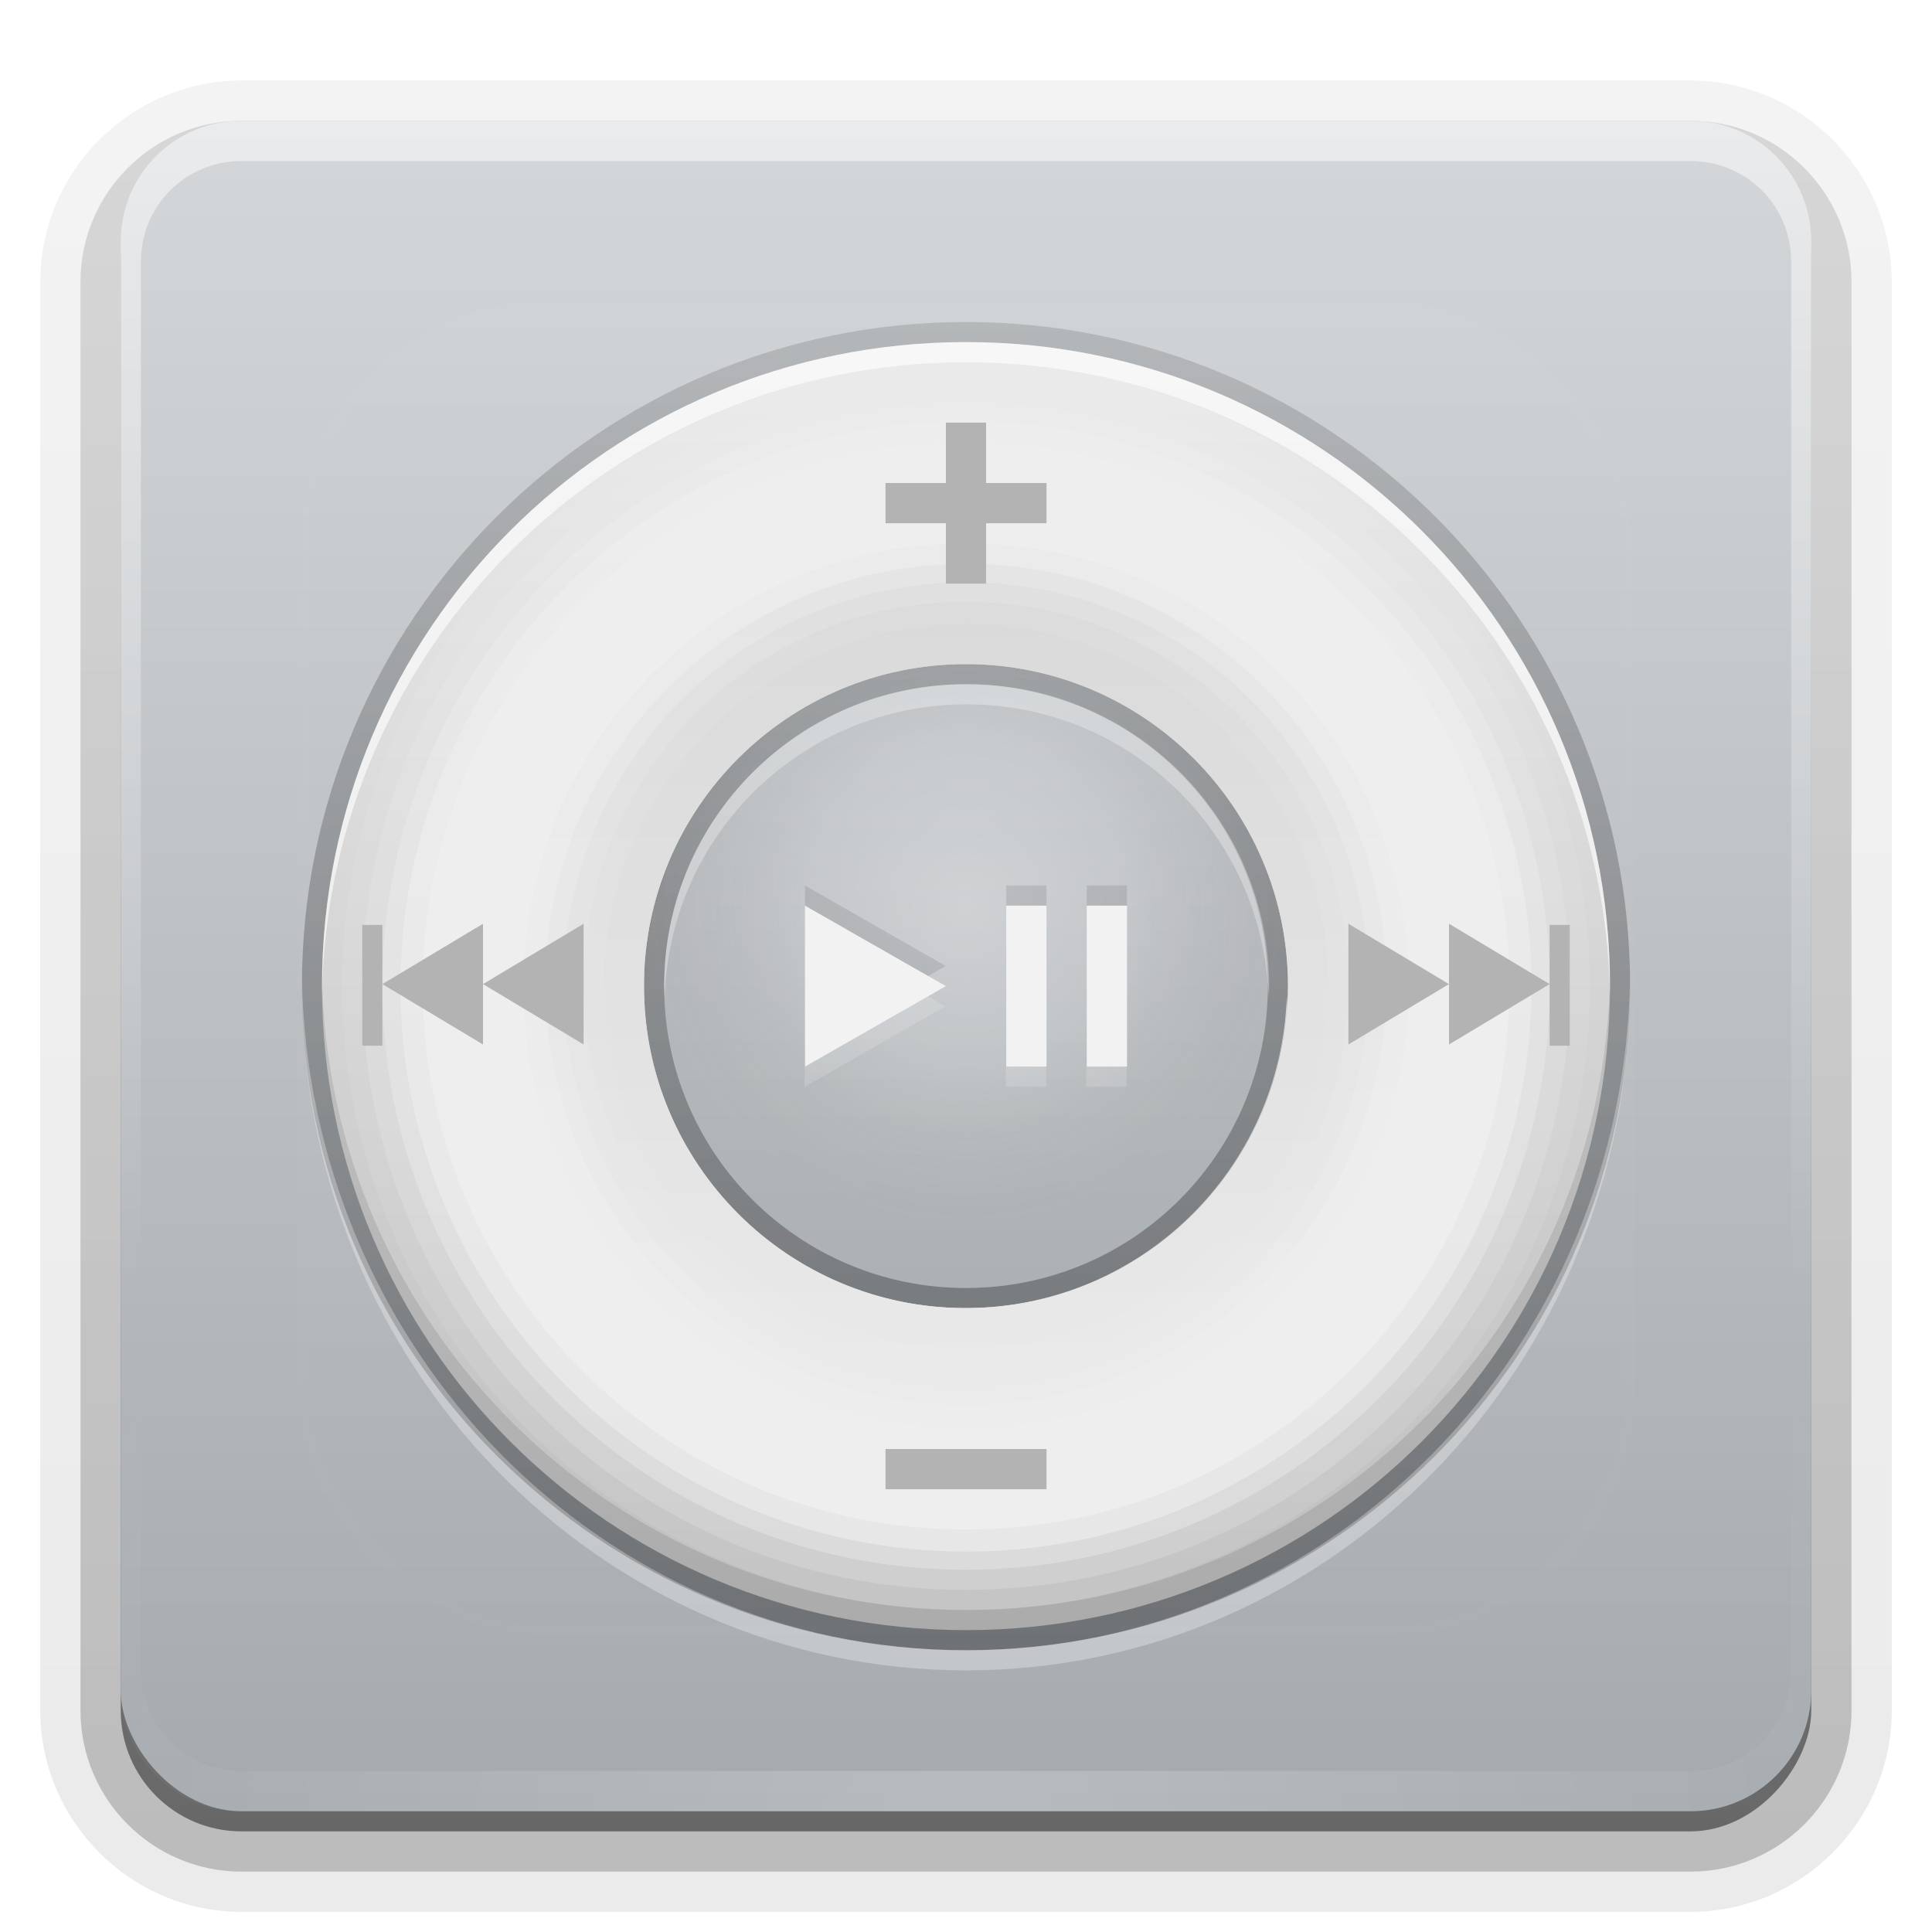 <?xml version="1.0" encoding="UTF-8"?>
<svg id="svg2408" width="96" height="96" version="1.0" xmlns="http://www.w3.org/2000/svg" xmlns:cc="http://creativecommons.org/ns#" xmlns:dc="http://purl.org/dc/elements/1.1/" xmlns:rdf="http://www.w3.org/1999/02/22-rdf-syntax-ns#" xmlns:xlink="http://www.w3.org/1999/xlink">
 <defs id="defs2410">
  <linearGradient id="ButtonShadow" x1="45.4" x2="45.4" y1="92.5" y2="7.02" gradientTransform="scale(1.01 .994)" gradientUnits="userSpaceOnUse">
   <stop id="stop3750" offset="0"/>
   <stop id="stop3752" stop-opacity=".588" offset="1"/>
  </linearGradient>
  <linearGradient id="linearGradient3737">
   <stop id="stop3739" stop-color="#fff" offset="0"/>
   <stop id="stop3741" stop-color="#fff" stop-opacity="0" offset="1"/>
  </linearGradient>
  <filter id="filter3174">
   <feGaussianBlur id="feGaussianBlur3176" stdDeviation="1.71"/>
  </filter>
  <linearGradient id="linearGradient3188" x1="36.4" x2="36.4" y1="6" y2="63.9" gradientUnits="userSpaceOnUse" xlink:href="#linearGradient3737"/>
  <filter id="filter3794" x="-.192" y="-.192" width="1.38" height="1.38">
   <feGaussianBlur id="feGaussianBlur3796" stdDeviation="5.28"/>
  </filter>
  <linearGradient id="linearGradient3613" x1="48" x2="48" y1="20.2" y2="139" gradientUnits="userSpaceOnUse" xlink:href="#linearGradient3737"/>
  <radialGradient id="radialGradient3619" cx="48" cy="90.2" r="42" gradientTransform="matrix(1.16 0 0 .996 -7.55 .197)" gradientUnits="userSpaceOnUse" xlink:href="#linearGradient3737"/>
  <clipPath id="clipPath3613">
   <rect id="rect3615" x="6" y="6" width="84" height="84" rx="6" ry="6" fill="#fff"/>
  </clipPath>
  <linearGradient id="linearGradient3617" x1="48" x2="48" y1="90" y2="5.99" gradientUnits="userSpaceOnUse">
   <stop id="stop3702" stop-color="#a5aaaf" offset="0"/>
   <stop id="stop3704" stop-color="#d4d7d9" offset="1"/>
  </linearGradient>
  <linearGradient id="ButtonShadow-0" x1="45.4" x2="45.4" y1="92.5" y2="7.02" gradientTransform="matrix(1.01 0 0 .994 100 0)" gradientUnits="userSpaceOnUse">
   <stop id="stop3750-8" offset="0"/>
   <stop id="stop3752-5" stop-opacity=".588" offset="1"/>
  </linearGradient>
  <linearGradient id="linearGradient3780" x1="32.3" x2="32.3" y1="6.13" y2="90.2" gradientTransform="matrix(1.02 0 0 1.01 -1.14 -98.1)" gradientUnits="userSpaceOnUse" xlink:href="#ButtonShadow-0"/>
  <linearGradient id="linearGradient3721" x1="32.3" x2="32.3" y1="6.13" y2="90.2" gradientTransform="translate(0,-97)" gradientUnits="userSpaceOnUse" xlink:href="#ButtonShadow-0"/>
  <linearGradient id="linearGradient4111" x1="-41" x2="72" y1="49" y2="49" gradientTransform="matrix(0,1,-1,0,97,1)" gradientUnits="userSpaceOnUse" xlink:href="#linearGradient4086"/>
  <linearGradient id="linearGradient4086">
   <stop id="stop4088" stop-color="#bebebe" offset="0"/>
   <stop id="stop4098" stop-color="#ebebeb" offset="1"/>
  </linearGradient>
  <radialGradient id="radialGradient3847-1" cx="48" cy="44" r="16" gradientUnits="userSpaceOnUse">
   <stop id="stop3843-9" stop-color="#fff" offset="0"/>
   <stop id="stop3849-7" stop-color="#fff" stop-opacity=".336" offset=".5"/>
   <stop id="stop3845-4" stop-opacity=".168" offset="1"/>
  </radialGradient>
  <linearGradient id="linearGradient3857-9" x1="15" x2="120" y1="48" y2="48" gradientTransform="matrix(0,-1,1,0,0,97)" gradientUnits="userSpaceOnUse">
   <stop id="stop3853-9" offset="0"/>
   <stop id="stop3855-4" stop-opacity="0" offset="1"/>
  </linearGradient>
  <linearGradient id="linearGradient4223" x1="16" x2="80" y1="49" y2="49" gradientTransform="matrix(0,-1,1,0,-1,97)" gradientUnits="userSpaceOnUse" xlink:href="#linearGradient4086"/>
 </defs>
 <g id="layer2" display="none">
  <rect id="rect3745" x="5" y="7" width="86" height="85" rx="6" ry="6" fill="url(#ButtonShadow)" filter="url(#filter3174)" opacity=".9"/>
 </g>
 <g id="layer3">
  <path id="path3786" transform="scale(1,-1)" d="m12-95c-5.51 0-10 4.52-10 10v71c0 5.51 4.52 10 10 10h72c5.51 0 10-4.52 10-10v-71c0-5.51-4.52-10-10-10h-72z" fill="url(#linearGradient3780)" opacity=".08"/>
  <path id="path3778" transform="scale(1,-1)" d="m12-94c-4.97 0-9.03 4.06-9.03 9.03v71c0 4.97 4.06 9.03 9.03 9.03h72c4.97 0 9.03-4.06 9.03-9.03v-71c0-4.97-4.06-9.03-9.03-9.03h-72z" fill="url(#linearGradient3780)" opacity=".1"/>
  <path id="path3770" transform="scale(1,-1)" d="m12-93c-4.41 0-8 3.59-8 8v71c0 4.41 3.59 8 8 8h72c4.41 0 8-3.59 8-8v-71c0-4.41-3.59-8-8-8h-72z" fill="url(#linearGradient3780)" opacity=".2"/>
  <rect id="rect3723" transform="scale(1,-1)" x="5" y="-92" width="86" height="85" rx="7" ry="7" fill="url(#linearGradient3780)" opacity=".3"/>
  <rect id="rect3716" transform="scale(1,-1)" x="6" y="-91" width="84" height="84" rx="6" ry="6" fill="url(#linearGradient3721)" opacity=".45"/>
 </g>
 <g id="layer1">
  <rect id="rect2419" x="6" y="6" width="84" height="84" rx="6" ry="6" fill="url(#linearGradient3617)"/>
  <path id="rect3728" d="m12 6c-3.32 0-6 2.68-6 6v72c0 0.335 0.041 0.651 0.094 0.969 0.049 0.296 0.097 0.597 0.188 0.875 0.01 0.03 0.021 0.064 0.031 0.094 0.099 0.288 0.235 0.547 0.375 0.812 0.145 0.274 0.316 0.536 0.5 0.781s0.374 0.473 0.594 0.688c0.44 0.428 0.943 0.815 1.5 1.09 0.279 0.14 0.573 0.247 0.875 0.344-0.256-0.1-0.487-0.236-0.719-0.375-0.007-0.004-0.024 0.004-0.031 0-0.032-0.019-0.062-0.043-0.094-0.062-0.12-0.077-0.231-0.164-0.344-0.25-0.106-0.081-0.213-0.161-0.312-0.25-0.178-0.161-0.347-0.345-0.5-0.531-0.108-0.13-0.218-0.265-0.312-0.406-0.025-0.038-0.038-0.086-0.062-0.125-0.065-0.103-0.13-0.205-0.188-0.312-0.101-0.195-0.206-0.416-0.281-0.625-0.008-0.022-0.024-0.041-0.031-0.062-0.032-0.092-0.036-0.187-0.062-0.281-0.03-0.107-0.07-0.203-0.094-0.312-0.073-0.342-0.125-0.698-0.125-1.06v-72c0-2.78 2.22-5 5-5h72c2.78 0 5 2.22 5 5v72c0 0.364-0.052 0.721-0.125 1.06-0.044 0.207-0.088 0.398-0.156 0.594-0.008 0.022-0.023 0.041-0.031 0.062-0.063 0.174-0.138 0.367-0.219 0.531-0.042 0.083-0.079 0.17-0.125 0.25-0.055 0.097-0.127 0.188-0.188 0.281-0.094 0.141-0.205 0.276-0.312 0.406-0.143 0.174-0.303 0.347-0.469 0.5-0.011 0.01-0.02 0.021-0.031 0.031-0.138 0.126-0.285 0.234-0.438 0.344-0.103 0.073-0.204 0.153-0.312 0.219-0.007 0.004-0.024-0.004-0.031 0-0.232 0.139-0.463 0.275-0.719 0.375 0.302-0.097 0.596-0.204 0.875-0.344 0.557-0.279 1.06-0.666 1.5-1.09 0.22-0.214 0.409-0.442 0.594-0.688s0.355-0.508 0.5-0.781c0.14-0.265 0.276-0.525 0.375-0.812 0.01-0.031 0.021-0.063 0.031-0.094 0.09-0.278 0.139-0.579 0.188-0.875 0.052-0.318 0.094-0.634 0.094-0.969v-72c0-3.32-2.68-6-6-6h-72z" fill="url(#linearGradient3188)" opacity=".5"/>
  <path id="path3615" d="m12 90c-3.32 0-6-2.68-6-6v-72c0-0.335 0.041-0.651 0.094-0.969 0.049-0.296 0.097-0.597 0.188-0.875 0.01-0.03 0.021-0.064 0.031-0.094 0.099-0.288 0.235-0.547 0.375-0.812 0.145-0.274 0.316-0.536 0.5-0.781s0.374-0.473 0.594-0.688c0.44-0.428 0.943-0.815 1.5-1.09 0.279-0.14 0.573-0.247 0.875-0.344-0.256 0.1-0.487 0.236-0.719 0.375-0.007 0.004-0.024-0.004-0.031 0-0.032 0.019-0.062 0.043-0.094 0.062-0.12 0.077-0.231 0.164-0.344 0.25-0.106 0.081-0.213 0.161-0.312 0.25-0.178 0.161-0.347 0.345-0.5 0.531-0.108 0.13-0.218 0.265-0.312 0.406-0.025 0.038-0.038 0.086-0.062 0.125-0.065 0.103-0.13 0.205-0.188 0.312-0.101 0.195-0.206 0.416-0.281 0.625-0.008 0.022-0.024 0.041-0.031 0.062-0.032 0.092-0.036 0.187-0.062 0.281-0.03 0.107-0.07 0.203-0.094 0.312-0.073 0.342-0.125 0.698-0.125 1.06v72c0 2.78 2.22 5 5 5h72c2.78 0 5-2.22 5-5v-72c0-0.364-0.052-0.721-0.125-1.06-0.044-0.207-0.088-0.398-0.156-0.594-0.008-0.022-0.023-0.041-0.031-0.062-0.063-0.174-0.138-0.367-0.219-0.531-0.042-0.083-0.079-0.17-0.125-0.25-0.055-0.097-0.127-0.188-0.188-0.281-0.094-0.141-0.205-0.276-0.312-0.406-0.143-0.174-0.303-0.347-0.469-0.5-0.011-0.01-0.02-0.021-0.031-0.031-0.138-0.126-0.285-0.234-0.438-0.344-0.103-0.073-0.204-0.153-0.312-0.219-0.007-0.004-0.024 0.004-0.031 0-0.232-0.139-0.463-0.275-0.719-0.375 0.302 0.097 0.596 0.204 0.875 0.344 0.557 0.279 1.06 0.666 1.5 1.09 0.22 0.214 0.409 0.442 0.594 0.688s0.355 0.508 0.5 0.781c0.14 0.265 0.276 0.525 0.375 0.812 0.01 0.031 0.021 0.063 0.031 0.094 0.09 0.278 0.139 0.579 0.188 0.875 0.052 0.318 0.094 0.634 0.094 0.969v72c0 3.32-2.68 6-6 6h-72z" fill="url(#radialGradient3619)" opacity=".2"/>
 </g>
 <g id="layer5">
  <rect id="rect3171" x="15" y="15" width="66" height="66" rx="12" ry="12" clip-path="url(#clipPath3613)" fill="url(#linearGradient3613)" filter="url(#filter3794)" opacity=".1" stroke="#fff" stroke-linecap="round" stroke-width=".5"/>
 </g>
 <g id="layer4">
  <path id="path3823" d="m16 49c0 17.7 14.3 32 32 32s32-14.3 32-32-14.3-32-32-32-32 14.3-32 32zm16 0c0-8.84 7.16-16 16-16s16 7.16 16 16-7.16 16-16 16-16-7.16-16-16z" color="#000000" fill="url(#linearGradient4223)"/>
  <path id="path3834" d="m15 49c0 18.2 14.8 33 33 33s33-14.8 33-33-14.8-33-33-33-33 14.8-33 33zm1 0c0-17.7 14.3-32 32-32s32 14.3 32 32-14.3 32-32 32-32-14.3-32-32zm16 0c0 8.84 7.16 16 16 16s16-7.16 16-16-7.16-16-16-16-16 7.16-16 16zm1 0c0-8.3 6.7-15 15-15s15 6.7 15 15-6.7 15-15 15-15-6.7-15-15z" color="#000000" fill="url(#linearGradient3857-9)" opacity=".35"/>
  <path id="path3839" transform="translate(0,1)" d="m64 48a16 16 0 1 1-32 0 16 16 0 1 1 32 0z" color="#000000" fill="url(#radialGradient3847-1)" opacity=".25"/>
  <path id="path3859" d="m48 17c-17.7 0-32 14.3-32 32 0 0.167-0.003 0.334 0 0.5 0.267-17.4 14.5-31.5 32-31.5s31.7 14.1 32 31.5c0.003-0.166 0-0.333 0-0.5 0-17.7-14.3-32-32-32zm-16 32.5c-0.005 0.169-0.031 0.33-0.031 0.5 0 8.84 7.16 16 16 16s16-7.16 16-16c0-0.17-0.026-0.331-0.031-0.5-0.268 8.6-7.3 15.5-16 15.5s-15.7-6.9-16-15.5z" color="#000000" fill="#fff" opacity=".6"/>
  <path id="path3864" d="m48 32c-8.84 0-16 7.16-16 16 0 0.17 0.026 0.331 0.031 0.5 0.268-8.6 7.3-15.5 16-15.5s15.7 6.9 16 15.5c0.005-0.169 0.031-0.33 0.031-0.5 0-8.84-7.16-16-16-16zm-32 16.5c-0.003 0.166 0 0.333 0 0.5 0 17.7 14.3 32 32 32s32-14.3 32-32c0-0.167 0.003-0.334 0-0.5-0.267 17.4-14.5 31.5-32 31.5s-31.7-14.1-32-31.5z" color="#000000" opacity=".1"/>
  <path id="path3871" d="m48 34c-8.28 0-15 6.72-15 15 0 0.169 0.026 0.332 0.031 0.5 0.267-8.05 6.85-14.5 15-14.5s14.7 6.45 15 14.5c0.006-0.168 0.031-0.331 0.031-0.5 0-8.28-6.72-15-15-15z" color="#000000" fill="#fff" opacity=".3"/>
  <path id="path3876" d="m15 48.5c-0.002 0.167 0 0.332 0 0.5 0 18.8 14.8 34 33 34s33-15.2 33-34c0-0.168 0.002-0.333 0-0.5-0.26 18.6-14.9 33.5-33 33.5s-32.7-15-33-33.5z" color="#000000" fill="#fff" opacity=".3"/>
  <path id="path4100" d="m72 49c0-13.3-10.7-24-24-24s-24 10.7-24 24 10.7 24 24 24 24-10.7 24-24zm-8 0c0 8.84-7.16 16-16 16s-16-7.16-16-16 7.16-16 16-16 16 7.16 16 16z" color="#000000" fill="url(#linearGradient4111)"/>
  <path id="path4133" d="m48 18c-17.1 0-31 13.9-31 31s13.9 31 31 31 31-13.9 31-31-13.9-31-31-31zm0 13c9.99 0 18 8.01 18 18s-8.01 18-18 18-18-8.01-18-18 8.01-18 18-18z" color="#000000" fill="#eee" opacity=".12"/>
  <path id="path4129" d="m48 19c-16.5 0-30 13.4-30 30s13.4 30 30 30 30-13.4 30-30-13.4-30-30-30zm0 10.9c10.5 0 19 8.49 19 19s-8.49 19-19 19-19-8.49-19-19 8.49-19 19-19z" color="#000000" fill="#eee" opacity=".25"/>
  <path id="path4125" d="m48 20c-16 0-29 13-29 29s13 29 29 29 29-13 29-29-13-29-29-29zm0 8.94c11.1 0 20 8.95 20 20s-8.95 20-20 20-20-8.95-20-20 8.95-20 20-20z" color="#000000" fill="#eee" opacity=".4"/>
  <path id="path4121" d="m48 20.9c-15.5 0-28.1 12.6-28.1 28.1s12.6 28.1 28.1 28.1 28.1-12.6 28.1-28.1-12.6-28.1-28.1-28.1zm0 7.12c11.6 0 20.9 9.37 20.9 20.9s-9.37 20.9-20.9 20.9-20.9-9.37-20.9-20.9 9.37-20.9 20.9-20.9z" color="#000000" fill="#eee" opacity=".6"/>
  <path id="path4113" d="m48 22c-14.9 0-27 12.1-27 27s12.1 27 27 27 27-12.1 27-27-12.1-27-27-27zm0 5c12.2 0 22 9.85 22 22s-9.85 22-22 22-22-9.85-22-22 9.85-22 22-22z" color="#000000" fill="#eee"/>
 </g>
 <g id="layer7">
  <path id="path3912" d="m67 45.9v6l5-3-5-3zm5 3v3l5-3-5-3v3zm5 0v3.06h1v-6h-1v2.94z" color="#000000" fill="#b3b3b3"/>
  <path id="path3919" d="m29 45.9v6l-5-3 5-3zm-5 3v3l-5-3 5-3v3zm-5 0v3.06h-1v-6h1v2.94z" color="#000000" fill="#b3b3b3"/>
  <rect id="rect3921" x="44" y="72" width="8" height="2" color="#000000" fill="#b3b3b3"/>
  <path id="rect3923" d="m47 21v3h-3v2h3v3h2v-3h3v-2h-3v-3h-2z" color="#000000" fill="#b3b3b3"/>
  <path id="path3928" d="m40 45v8l7-4-7-4zm10 0v8h2v-8h-2zm4 0v8h2v-8h-2z" color="#000000" fill="#f2f2f2"/>
  <path id="path3935" d="m46.1 49.5-6.12 3.5v1l7-4-0.875-0.5zm3.88 3.5v1h2v-1h-2zm4 0v1h2v-1h-2z" color="#000000" fill="#f2f2f2" opacity=".2"/>
  <path id="path3940" d="m40 44v1l6.12 3.5 0.875-0.5-7-4zm10 0v1h2v-1h-2zm4 0v1h2v-1h-2z" color="#000000" opacity=".1"/>
 </g>
</svg>
